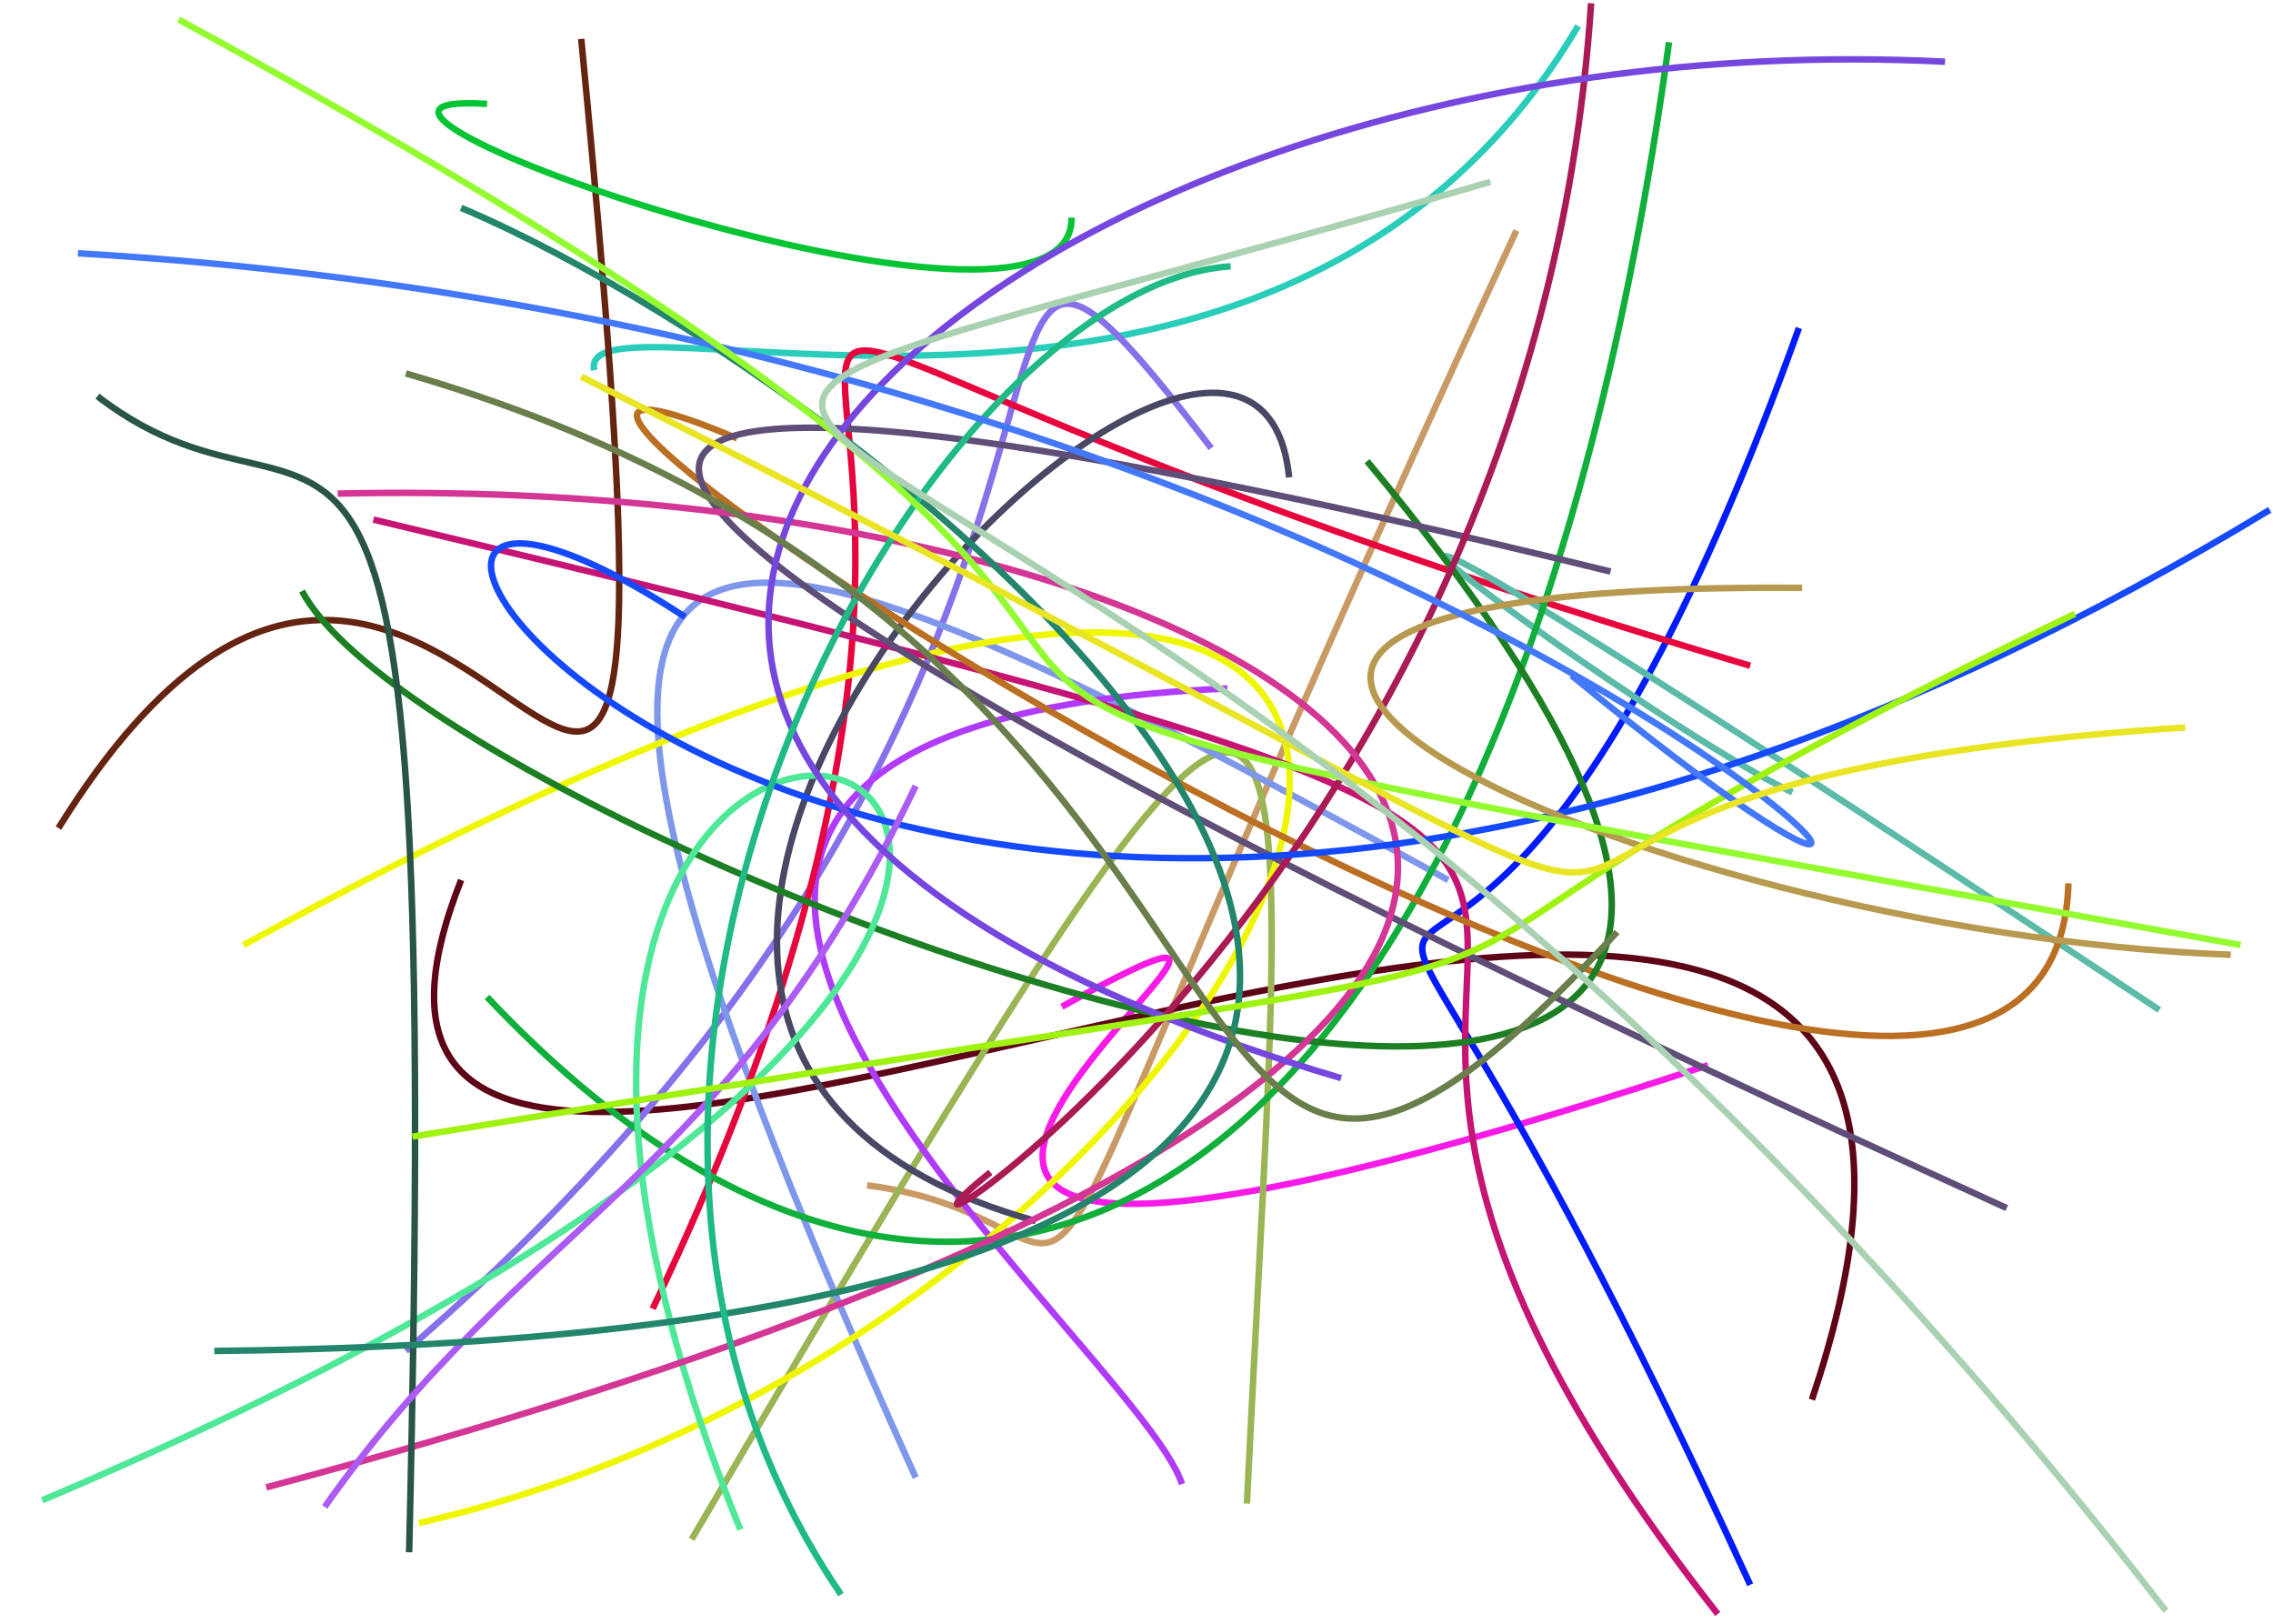 <svg width="700" height="500" xmlns="http://www.w3.org/2000/svg"><path d="M 183 114 C 177 85, 393 165, 486 8" stroke-width="2" stroke="#29cdba" fill="transparent"/><path d="M 327 310 C 459 237, 126 460, 526 328" stroke-width="2" stroke="#f81be8" fill="transparent"/><path d="M 467 71 C 282 470, 362 377, 267 365" stroke-width="2" stroke="#c99a66" fill="transparent"/><path d="M 558 431 C 667 107, 56 489, 142 271" stroke-width="2" stroke="#5d0517" fill="transparent"/><path d="M 384 463 C 398 176, 415 130, 213 474" stroke-width="2" stroke="#9bb454" fill="transparent"/><path d="M 373 138 C 270 4, 381 195, 125 416" stroke-width="2" stroke="#8770e9" fill="transparent"/><path d="M 446 271 C 213 143, 124 105, 282 455" stroke-width="2" stroke="#7e97ea" fill="transparent"/><path d="M 364 457 C 350 413, 108 224, 378 212" stroke-width="2" stroke="#b03bfb" fill="transparent"/><path d="M 554 101 C 432 440, 376 132, 539 488" stroke-width="2" stroke="#021afe" fill="transparent"/><path d="M 539 205 C 70 66, 378 33, 201 403" stroke-width="2" stroke="#e6053c" fill="transparent"/><path d="M 552 244 C 501 220, 286 59, 665 311" stroke-width="2" stroke="#5cbba8" fill="transparent"/><path d="M 129 469 C 417 403, 571 19, 75 291" stroke-width="2" stroke="#eff700" fill="transparent"/><path d="M 397 147 C 386 35, 106 317, 319 376" stroke-width="2" stroke="#484764" fill="transparent"/><path d="M 529 497 C 319 230, 668 292, 115 160" stroke-width="2" stroke="#c51473" fill="transparent"/><path d="M 18 255 C 146 49, 221 445, 179 12" stroke-width="2" stroke="#642411" fill="transparent"/><path d="M 150 307 C 300 466, 464 376, 514 13" stroke-width="2" stroke="#10af3b" fill="transparent"/><path d="M 227 135 C 59 64, 632 449, 637 272" stroke-width="2" stroke="#bb6f22" fill="transparent"/><path d="M 421 142 C 695 471, 137 265, 93 182" stroke-width="2" stroke="#1c7f23" fill="transparent"/><path d="M 228 471 C 76 96, 543 237, 13 462" stroke-width="2" stroke="#4ee898" fill="transparent"/><path d="M 618 372 C 88 131, 117 83, 496 176" stroke-width="2" stroke="#5f4e77" fill="transparent"/><path d="M 490 1 C 472 275, 244 410, 305 361" stroke-width="2" stroke="#aa1a55" fill="transparent"/><path d="M 82 458 C 664 303, 407 145, 104 152" stroke-width="2" stroke="#d33694" fill="transparent"/><path d="M 699 157 C 246 432, 40 78, 211 190" stroke-width="2" stroke="#1549fd" fill="transparent"/><path d="M 30 122 C 105 180, 136 56, 126 478" stroke-width="2" stroke="#295448" fill="transparent"/><path d="M 282 242 C 224 363, 162 376, 100 464" stroke-width="2" stroke="#ac5bf3" fill="transparent"/><path d="M 150 32 C 71 27, 331 119, 330 67" stroke-width="2" stroke="#06c433" fill="transparent"/><path d="M 599 19 C 299 4, 59 227, 413 332" stroke-width="2" stroke="#7647de" fill="transparent"/><path d="M 66 416 C 640 410, 284 124, 142 64" stroke-width="2" stroke="#23856c" fill="transparent"/><path d="M 379 82 C 287 88, 148 328, 259 491" stroke-width="2" stroke="#20ba86" fill="transparent"/><path d="M 687 294 C 501 287, 272 179, 555 181" stroke-width="2" stroke="#b79950" fill="transparent"/><path d="M 639 189 C 340 333, 605 272, 127 350" stroke-width="2" stroke="#a0f210" fill="transparent"/><path d="M 24 78 C 469 104, 681 370, 484 208" stroke-width="2" stroke="#4478fa" fill="transparent"/><path d="M 125 115 C 422 201, 340 458, 498 287" stroke-width="2" stroke="#6a7e4c" fill="transparent"/><path d="M 690 291 C 81 181, 536 268, 55 6" stroke-width="2" stroke="#94fb31" fill="transparent"/><path d="M 673 224 C 350 245, 660 358, 179 116" stroke-width="2" stroke="#e9e525" fill="transparent"/><path d="M 667 496 C 313 39, 54 174, 459 56" stroke-width="2" stroke="#aad2b2" fill="transparent"/></svg>